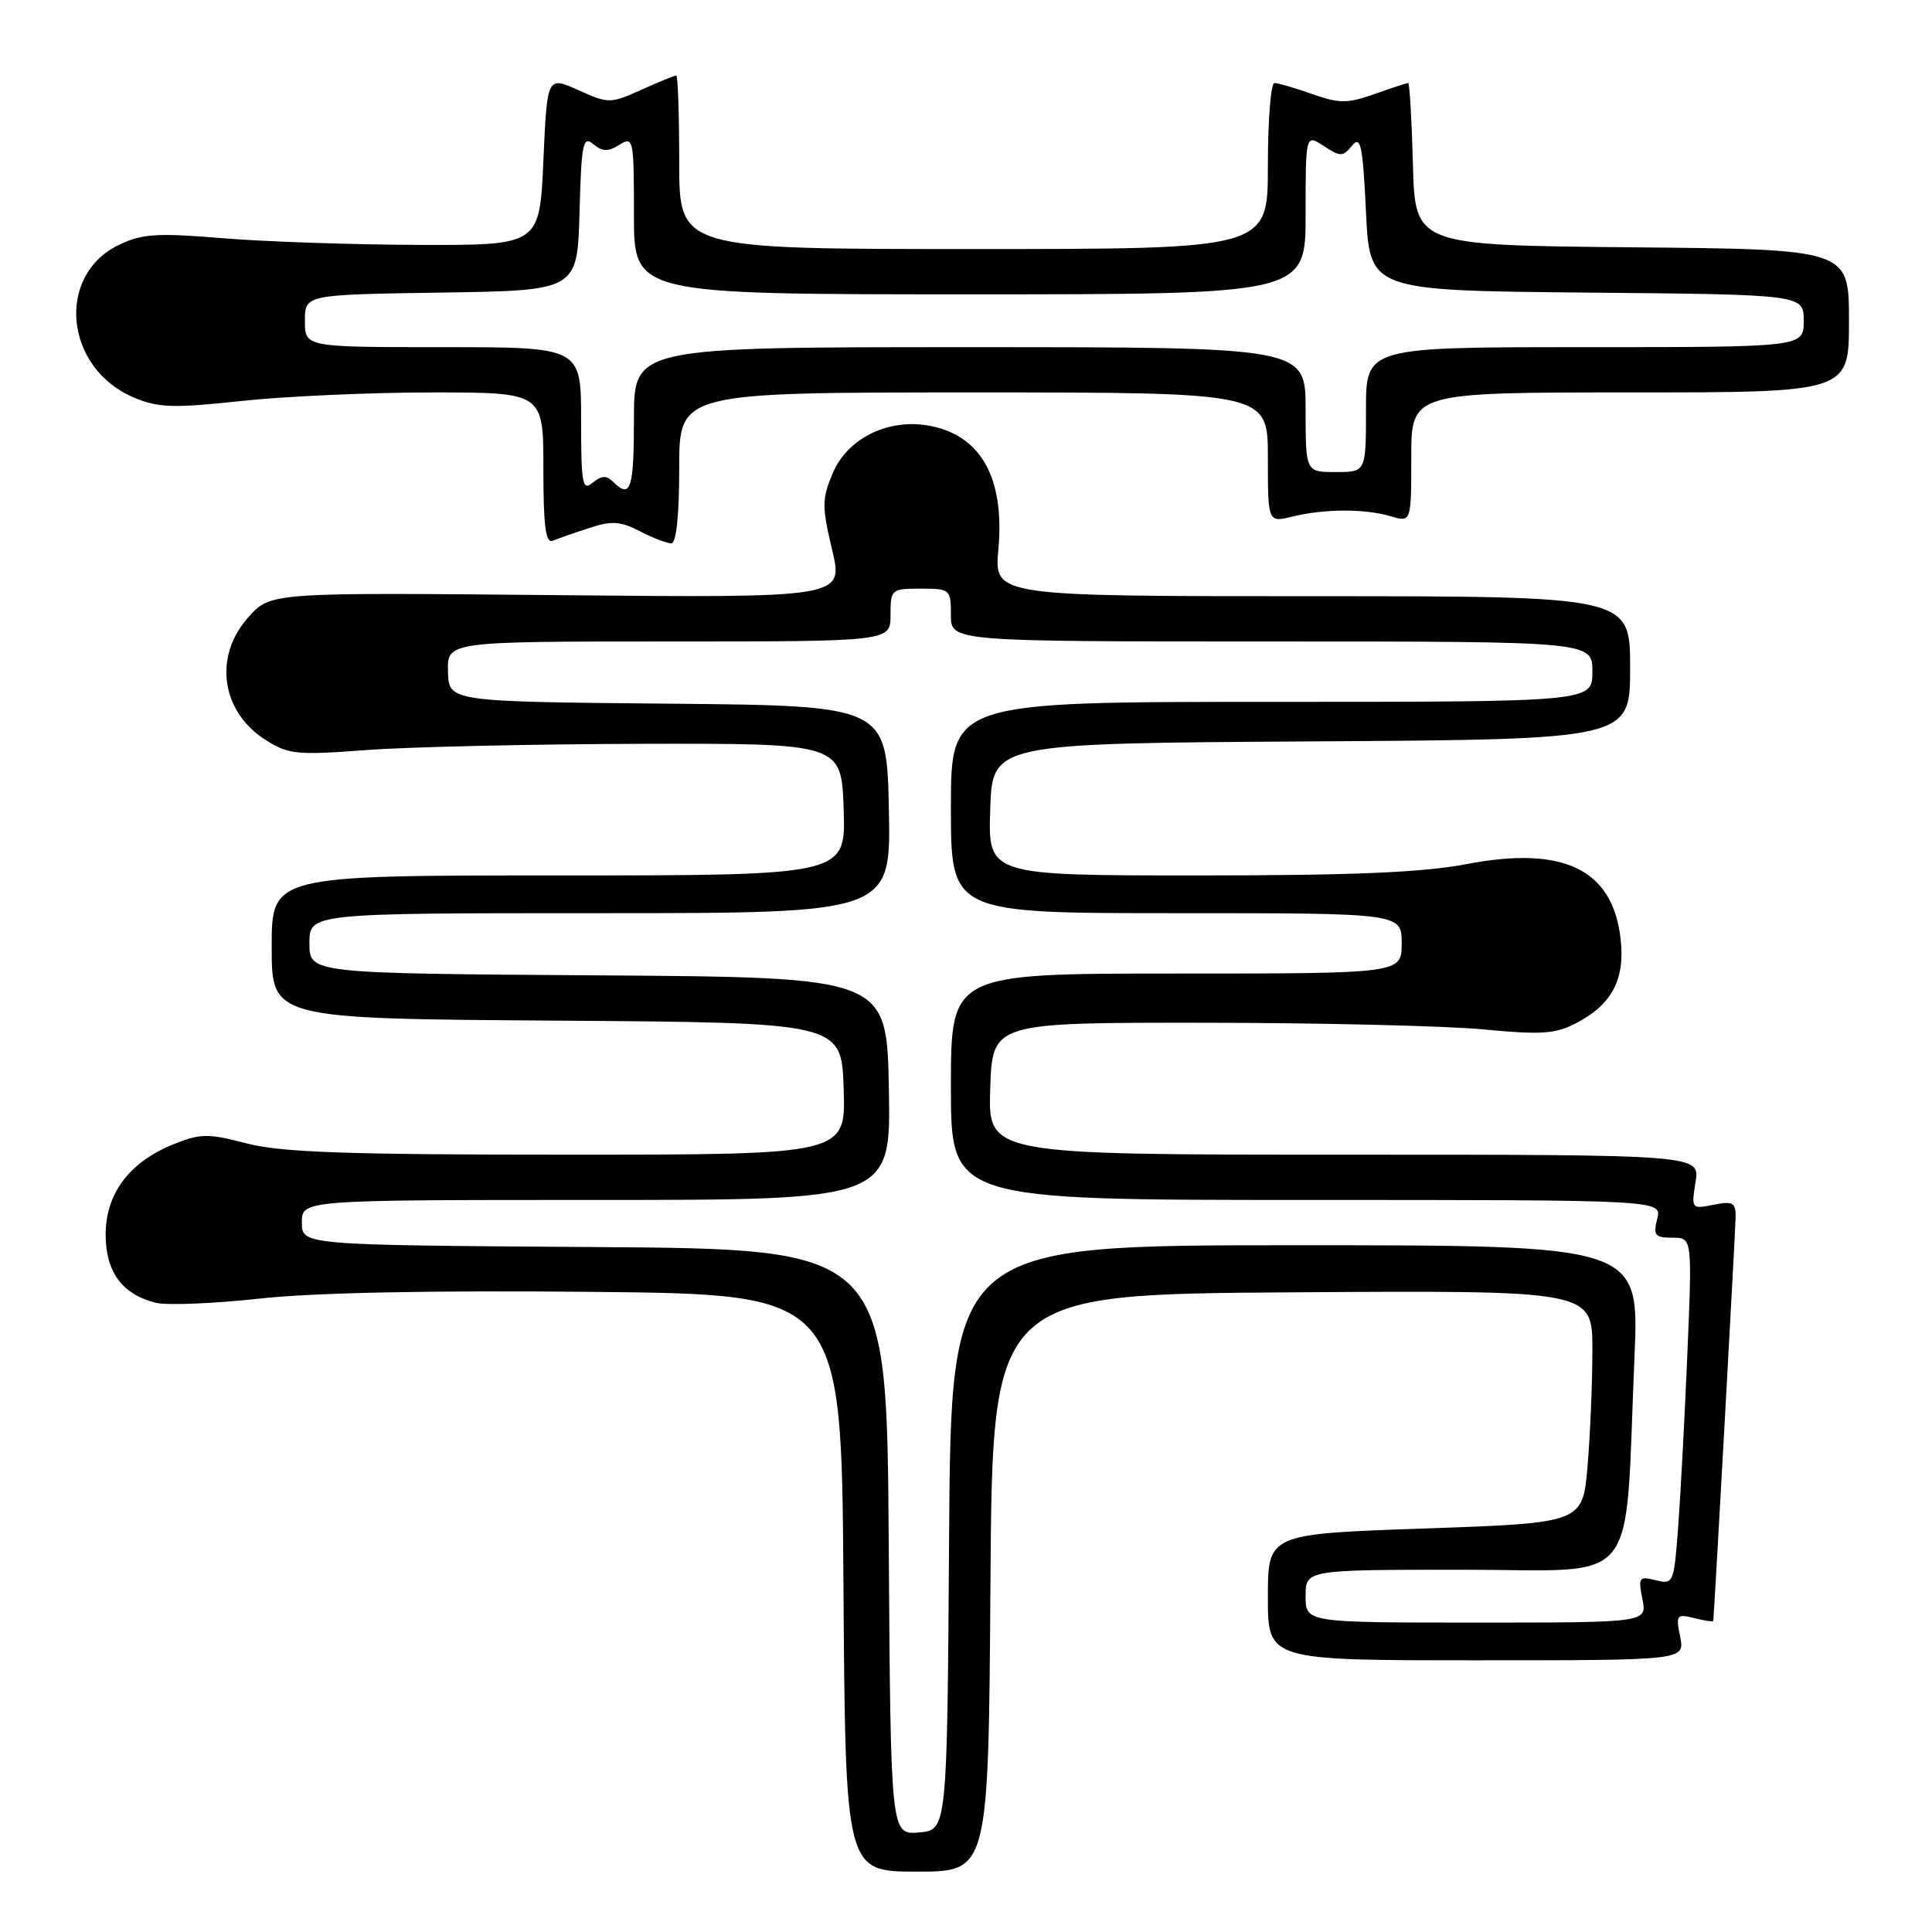 <?xml version="1.0" encoding="UTF-8" standalone="no"?>
<!DOCTYPE svg PUBLIC "-//W3C//DTD SVG 1.1//EN" "http://www.w3.org/Graphics/SVG/1.1/DTD/svg11.dtd" >
<svg xmlns="http://www.w3.org/2000/svg" xmlns:xlink="http://www.w3.org/1999/xlink" version="1.1" viewBox="0 0 256 256">
 <g >
 <path fill="currentColor"
d=" M 131.24 209.75 C 131.50 171.50 131.50 171.50 171.25 171.24 C 211.00 170.98 211.00 170.98 211.00 178.84 C 211.00 183.16 210.71 190.10 210.36 194.25 C 209.72 201.80 209.72 201.80 188.86 202.53 C 168.00 203.25 168.00 203.25 168.00 211.63 C 168.00 220.00 168.00 220.00 195.62 220.00 C 223.25 220.00 223.25 220.00 222.63 216.89 C 222.04 213.97 222.16 213.82 224.50 214.41 C 225.88 214.76 227.01 214.92 227.02 214.77 C 227.25 211.95 229.96 162.85 229.98 161.28 C 230.00 159.34 229.61 159.13 227.04 159.64 C 224.13 160.22 224.10 160.18 224.67 156.62 C 225.26 153.00 225.26 153.00 178.09 153.00 C 130.92 153.00 130.92 153.00 131.21 144.25 C 131.50 135.50 131.50 135.50 159.50 135.52 C 174.90 135.53 191.57 135.93 196.54 136.40 C 204.16 137.13 206.08 137.01 208.78 135.61 C 213.58 133.13 215.35 129.81 214.74 124.42 C 213.70 115.20 207.21 112.04 194.37 114.49 C 188.54 115.61 179.31 116.00 158.71 116.00 C 130.92 116.00 130.92 116.00 131.21 107.25 C 131.50 98.50 131.50 98.50 173.75 98.24 C 216.00 97.98 216.00 97.98 216.00 88.49 C 216.00 79.00 216.00 79.00 173.86 79.00 C 131.72 79.00 131.72 79.00 132.29 72.79 C 133.16 63.19 129.88 57.50 122.83 56.36 C 117.51 55.50 112.24 58.17 110.34 62.71 C 108.90 66.13 108.90 67.11 110.26 72.86 C 111.78 79.22 111.78 79.22 73.81 78.86 C 35.84 78.50 35.84 78.50 32.92 81.77 C 28.25 86.99 29.28 94.31 35.23 98.07 C 38.22 99.97 39.36 100.08 48.50 99.39 C 54.00 98.97 70.42 98.60 85.00 98.56 C 111.50 98.50 111.50 98.50 111.79 107.25 C 112.08 116.00 112.08 116.00 74.04 116.00 C 36.00 116.00 36.00 116.00 36.00 125.49 C 36.00 134.98 36.00 134.98 73.75 135.24 C 111.50 135.50 111.50 135.50 111.79 144.25 C 112.08 153.00 112.08 153.00 75.25 153.00 C 45.86 153.00 37.27 152.70 32.70 151.51 C 27.56 150.17 26.58 150.18 22.99 151.62 C 17.16 153.96 14.00 158.15 14.00 163.58 C 14.00 168.53 16.18 171.50 20.62 172.62 C 22.09 172.99 28.29 172.74 34.40 172.07 C 41.60 171.28 57.10 170.97 78.50 171.18 C 111.50 171.50 111.50 171.50 111.76 209.75 C 112.02 248.00 112.02 248.00 121.50 248.00 C 130.98 248.00 130.98 248.00 131.24 209.75 Z  M 78.09 69.96 C 81.06 68.98 82.21 69.06 84.79 70.39 C 86.50 71.28 88.37 72.00 88.95 72.00 C 89.61 72.00 90.00 68.32 90.00 62.00 C 90.00 52.00 90.00 52.00 129.00 52.00 C 168.00 52.00 168.00 52.00 168.00 60.62 C 168.00 69.25 168.00 69.25 171.25 68.45 C 175.49 67.41 180.81 67.39 184.25 68.40 C 187.00 69.22 187.00 69.22 187.00 60.61 C 187.00 52.00 187.00 52.00 216.00 52.00 C 245.00 52.00 245.00 52.00 245.00 42.52 C 245.00 33.03 245.00 33.03 216.25 32.77 C 187.50 32.50 187.50 32.50 187.22 21.75 C 187.06 15.84 186.78 11.00 186.59 11.00 C 186.40 11.00 184.39 11.66 182.13 12.46 C 178.51 13.73 177.49 13.73 173.87 12.46 C 171.61 11.66 169.36 11.00 168.87 11.00 C 168.39 11.00 168.00 15.95 168.00 22.00 C 168.00 33.00 168.00 33.00 129.00 33.00 C 90.00 33.00 90.00 33.00 90.00 21.50 C 90.00 15.18 89.82 10.00 89.61 10.00 C 89.39 10.00 87.31 10.85 84.98 11.90 C 80.86 13.74 80.65 13.75 76.63 11.94 C 72.50 10.09 72.50 10.09 72.00 21.30 C 71.50 32.50 71.50 32.50 55.50 32.45 C 46.70 32.42 34.98 32.02 29.44 31.56 C 20.90 30.85 18.86 30.97 15.83 32.41 C 7.34 36.44 8.52 48.80 17.77 52.69 C 20.98 54.04 22.97 54.10 32.00 53.13 C 37.78 52.51 49.14 52.00 57.25 52.00 C 72.00 52.00 72.00 52.00 72.00 62.08 C 72.00 69.76 72.30 72.04 73.25 71.65 C 73.94 71.36 76.11 70.60 78.09 69.96 Z  M 117.76 204.31 C 117.50 165.50 117.50 165.50 78.75 165.24 C 40.00 164.98 40.00 164.98 40.00 161.99 C 40.00 159.00 40.00 159.00 79.03 159.00 C 118.05 159.00 118.05 159.00 117.78 144.25 C 117.50 129.50 117.50 129.50 79.25 129.24 C 41.00 128.98 41.00 128.98 41.00 124.99 C 41.00 121.00 41.00 121.00 79.53 121.00 C 118.06 121.00 118.06 121.00 117.78 107.25 C 117.50 93.50 117.50 93.50 88.48 93.24 C 59.47 92.97 59.47 92.97 59.36 88.99 C 59.26 85.00 59.26 85.00 88.63 85.00 C 118.00 85.00 118.00 85.00 118.00 81.50 C 118.00 78.08 118.10 78.00 122.00 78.00 C 125.90 78.00 126.00 78.08 126.00 81.50 C 126.00 85.00 126.00 85.00 168.50 85.00 C 211.00 85.00 211.00 85.00 211.00 89.00 C 211.00 93.00 211.00 93.00 168.50 93.00 C 126.00 93.00 126.00 93.00 126.00 107.00 C 126.00 121.00 126.00 121.00 155.86 121.00 C 185.73 121.00 185.73 121.00 185.73 125.00 C 185.73 129.00 185.73 129.00 155.86 129.00 C 126.00 129.00 126.00 129.00 126.00 144.00 C 126.00 159.00 126.00 159.00 173.11 159.00 C 220.22 159.00 220.22 159.00 219.59 161.50 C 219.04 163.69 219.29 164.00 221.59 164.00 C 224.23 164.00 224.23 164.00 223.59 179.25 C 223.24 187.64 222.69 197.98 222.37 202.24 C 221.81 209.80 221.74 209.97 219.40 209.39 C 217.18 208.83 217.05 209.00 217.63 211.89 C 218.25 215.00 218.25 215.00 195.62 215.00 C 173.00 215.00 173.00 215.00 173.00 211.50 C 173.00 208.00 173.00 208.00 193.90 208.00 C 217.68 208.00 215.23 211.04 216.58 179.75 C 217.21 165.00 217.21 165.00 171.62 165.00 C 126.02 165.00 126.02 165.00 125.76 203.75 C 125.50 242.50 125.50 242.50 121.76 242.81 C 118.02 243.12 118.02 243.12 117.76 204.31 Z  M 77.00 55.62 C 77.00 46.00 77.00 46.00 58.70 46.00 C 40.40 46.00 40.40 46.00 40.40 42.52 C 40.40 39.04 40.40 39.04 58.45 38.77 C 76.50 38.50 76.50 38.50 76.79 28.16 C 77.04 18.96 77.24 17.96 78.62 19.10 C 79.83 20.10 80.58 20.12 82.08 19.18 C 83.93 18.03 84.00 18.38 84.00 28.49 C 84.00 39.00 84.00 39.00 128.50 39.00 C 173.00 39.00 173.00 39.00 173.00 28.38 C 173.00 17.77 173.00 17.77 175.41 19.35 C 177.61 20.79 177.93 20.79 179.16 19.30 C 180.30 17.92 180.57 19.20 181.00 28.09 C 181.50 38.50 181.50 38.50 210.25 38.77 C 239.00 39.03 239.00 39.03 239.00 42.52 C 239.00 46.00 239.00 46.00 210.00 46.00 C 181.00 46.00 181.00 46.00 181.00 54.27 C 181.00 62.55 181.00 62.55 177.00 62.55 C 173.00 62.55 173.00 62.55 173.00 54.27 C 173.00 46.00 173.00 46.00 128.50 46.00 C 84.00 46.00 84.00 46.00 84.00 55.50 C 84.00 64.83 83.56 66.16 81.24 63.84 C 80.37 62.97 79.71 63.00 78.54 63.96 C 77.17 65.10 77.00 64.18 77.00 55.62 Z "/>
</g>
</svg>